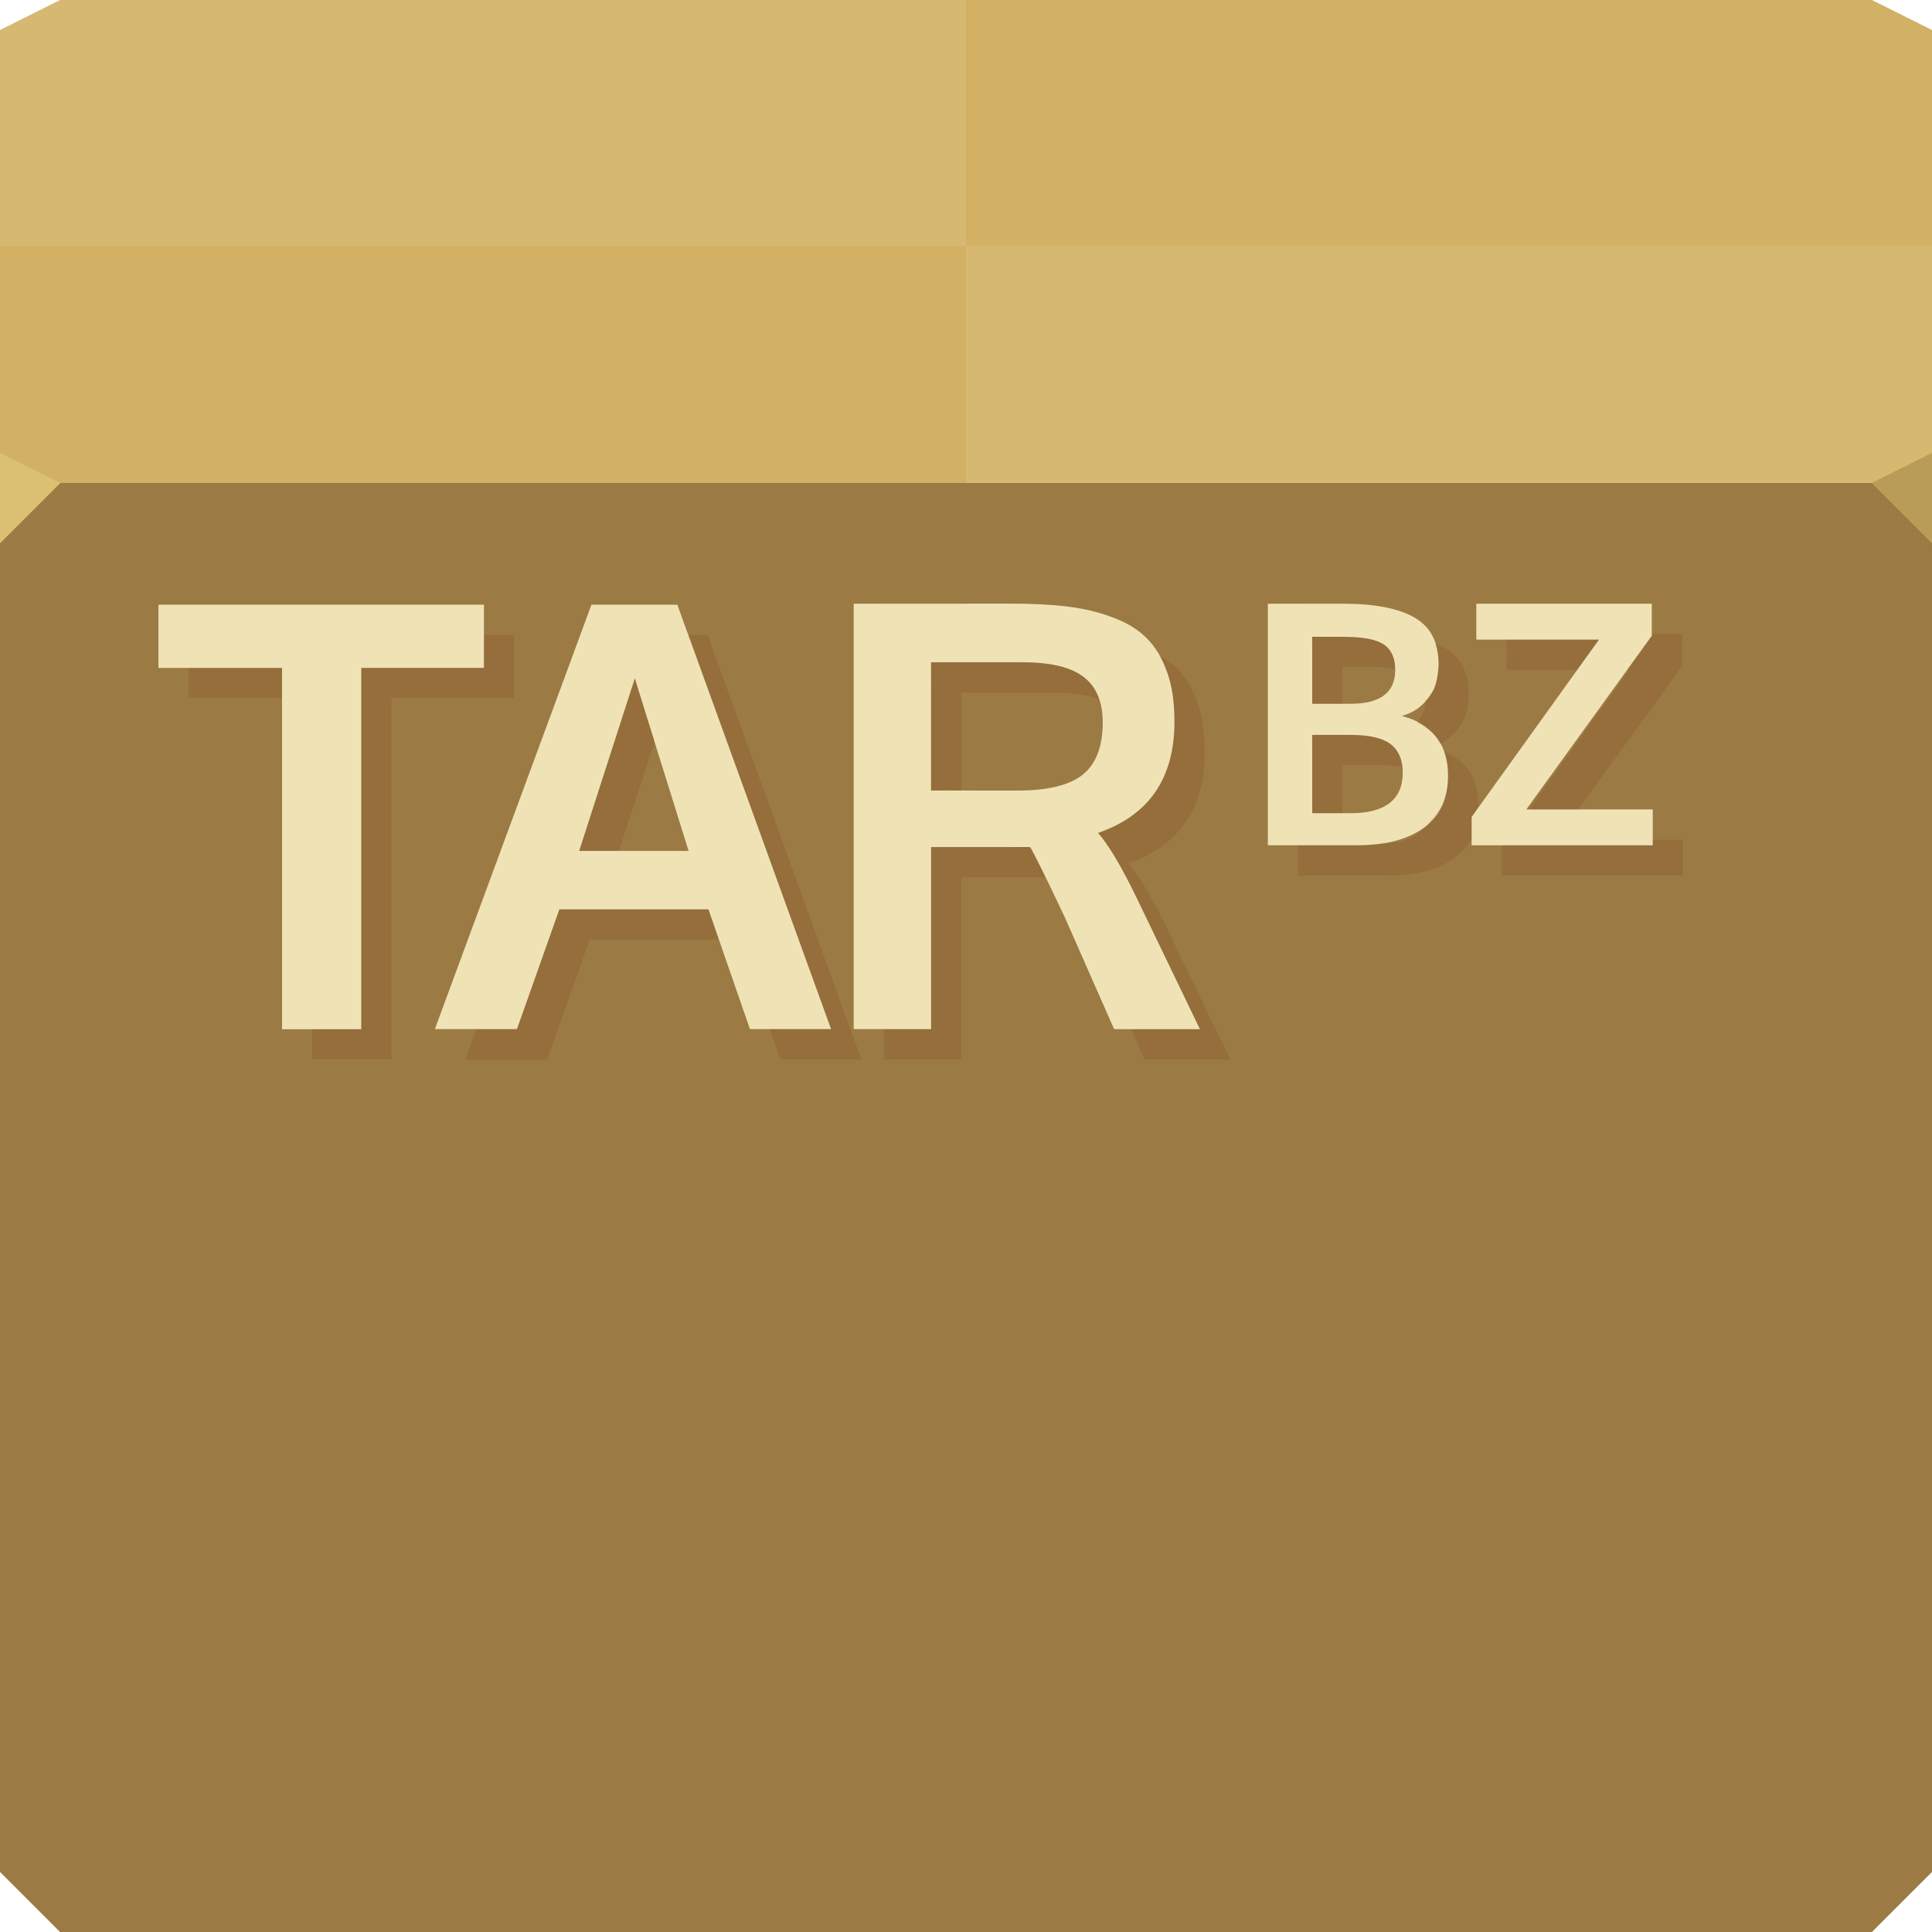 <svg xmlns="http://www.w3.org/2000/svg" viewBox="0 0 64 64"><path d="m0 1l2-1h60l2 1v16h-64" fill="#d8bd6f"/><path d="m0 16h64v46l-2 2h-60l-2-2z" fill="#a07c46" color="#000"/><path d="m0 16h64v46l-2 2h-60l-2-2z" fill="#a6854c"/><g fill="#9c7a44"><path d="m0 62l2 2h30v-24h-32z"/><path d="m64 62l-2 2h-30v-24h32z"/><path d="m0 16h32v24h-32z"/><path d="m64 16h-32v24h32z"/></g><path d="m64 16h-32v-7.847h32z" fill="#d7b871"/><g fill="#d2b164"><path d="m0 16h32v-7.847h-32z"/><path d="m64 1l-2-1h-30v8.153h32z"/></g><path d="m0 1l2-1h30v8.153h-32z" fill="#d7b871"/><path d="m64 18l-2-2 2-1z" fill="#ba9c59"/><path d="m0 18l2-2-2-1" fill="#dbc071"/><g color="#000"><path d="m28.28 20v14.09h2.563v-6.03h2.188c.614 0 .985-.006 1.094 0 .147.243.535 1.025 1.156 2.344l1.625 3.688h2.844l-2.094-4.344c-.512-1.056-.936-1.766-1.281-2.156 1.696-.589 2.531-1.819 2.531-3.688 0-.634-.077-1.195-.25-1.656-.166-.467-.393-.837-.688-1.125-.288-.288-.683-.521-1.156-.688-.467-.173-.944-.28-1.469-.344-.518-.064-1.133-.094-1.844-.094zm13.719 0v8h2.969c.943 0 1.687-.197 2.219-.594.535-.397.781-.965.781-1.719 0-.499-.113-.911-.375-1.25-.262-.342-.661-.599-1.156-.719.2-.062.382-.141.531-.25.149-.113.26-.227.344-.344.084-.116.168-.233.219-.375.051-.146.079-.293.094-.406.015-.113.031-.227.031-.344 0-.721-.261-1.222-.781-1.531-.521-.309-1.316-.469-2.375-.469zm6.906 0v1.188h4.063l-4.219 5.875v.938h6v-1.188h-4.188l4.156-5.75v-1.063zm-43.656.031v2.094h4.094v11.969h2.625v-11.969h4.063v-2.094zm14.344 0l-5.188 14.06h2.719l1.406-3.969h4.938l1.375 3.969h2.688l-5.094-14.06zm23.875 1.063h.969c.615 0 1.063.062 1.344.219.284.157.437.456.438.875 0 .746-.489 1.125-1.469 1.125h-1.281zm-12.625.844h3c.909 0 1.59.142 2.031.469.442.326.656.84.656 1.531 0 .787-.221 1.36-.656 1.719-.435.352-1.158.531-2.156.531h-1.438c-.858-.006-1.342 0-1.438 0zm-9.813.531c.032.122.629 2.026 1.781 5.719h-3.625zm22.438 1.875h1.25c.593 0 1.029.085 1.313.281.284.197.437.521.438.969 0 .888-.583 1.344-1.719 1.344h-1.281z" fill="#efe3b6"/><path d="m54.719 21v.063l-.813 1.125h.063l-3.313 4.625h1.625l3.438-4.75v-1.063h-1m-38.688.031v1.094h-4.063v11.969h-1.625v1h2.625v-11.969h4.063v-2.094h-1m6.781 0l4.719 13.06h-2.031l.344 1h2.688l-5.094-14.06h-.625m20.656.063v2.219h1v-1.219h.969c.296 0 .563.03.781.063-.008-.401-.161-.691-.438-.844-.28-.157-.729-.219-1.344-.219h-.969m6.438.094v1h2.344l.719-1h-3.063m-2.375.125c.07.206.125.424.125.688 0 .117-.017.231-.031.344-.015.113-.043.261-.094.406-.051.142-.135.259-.219.375-.019.026-.072.036-.094.063 0 .011 0 .02 0 .031-.006.301-.111.542-.281.719.258.134.494.288.656.5.043.055.059.128.094.188.003.004.029-.004.031 0 .089-.041.175-.102.25-.156.149-.113.26-.227.344-.344.084-.116.168-.233.219-.375.051-.146.079-.293.094-.406.015-.113.031-.227.031-.344 0-.721-.261-1.222-.781-1.531-.1-.06-.223-.108-.344-.156m-9.125.406c.094.166.179.331.25.531.173.461.25 1.023.25 1.656 0 1.869-.835 3.099-2.531 3.688.346.39.769 1.1 1.281 2.156l2.094 4.344h-2.281l.438 1h2.844l-2.094-4.344c-.512-1.056-.936-1.766-1.281-2.156 1.696-.589 2.531-1.819 2.531-3.688 0-.634-.077-1.195-.25-1.656-.166-.467-.393-.837-.688-1.125-.158-.158-.345-.283-.563-.406m-7.563.219v4.25c.067 0 .563 0 1 0v-3.25h3c.635 0 1.154.065 1.563.219-.106-.31-.277-.562-.531-.75-.442-.326-1.122-.469-2.031-.469h-3m-24.594.188v1h3.094v-1h-3.094m14.781.344l-1.844 5.719h1.313l1.188-3.625c-.163-.523-.645-2.049-.656-2.094m22.438 1.875v2.594h1v-1.594h1.25c.273 0 .512.024.719.063-.039-.348-.165-.614-.406-.781-.284-.197-.719-.281-1.313-.281h-1.25m4.344.531c.093.244.156.507.156.813 0 .642-.21 1.118-.594 1.5-.019.043-.039.086-.063.125-.039.034-.082.062-.125.094-.264.328-.714.52-1.375.531-.02.003-.042-.003-.063 0-.249.036-.496.063-.781.063h-1.969v1h2.969c.943 0 1.687-.197 2.219-.594.247-.183.434-.399.563-.656v-.688l.219-.313c0-.022 0-.04 0-.063 0-.499-.113-.911-.375-1.25-.189-.246-.466-.424-.781-.563m6.938 2.938v.188h-4.969l-.031.063v.938h6v-1.188h-1m-23.906.25v6.03h-1.563v1h2.563v-6.03h2.188c.334 0 .407.001.594 0-.151-.301-.437-.896-.5-1-.109-.006-.479 0-1.094 0h-2.188m-12.313 2.063l-1.406 3.969h-1.344l-.375 1h2.719l1.406-3.969h4.281l-.344-1h-4.938" fill="#642400" fill-opacity=".14"/></g></svg>